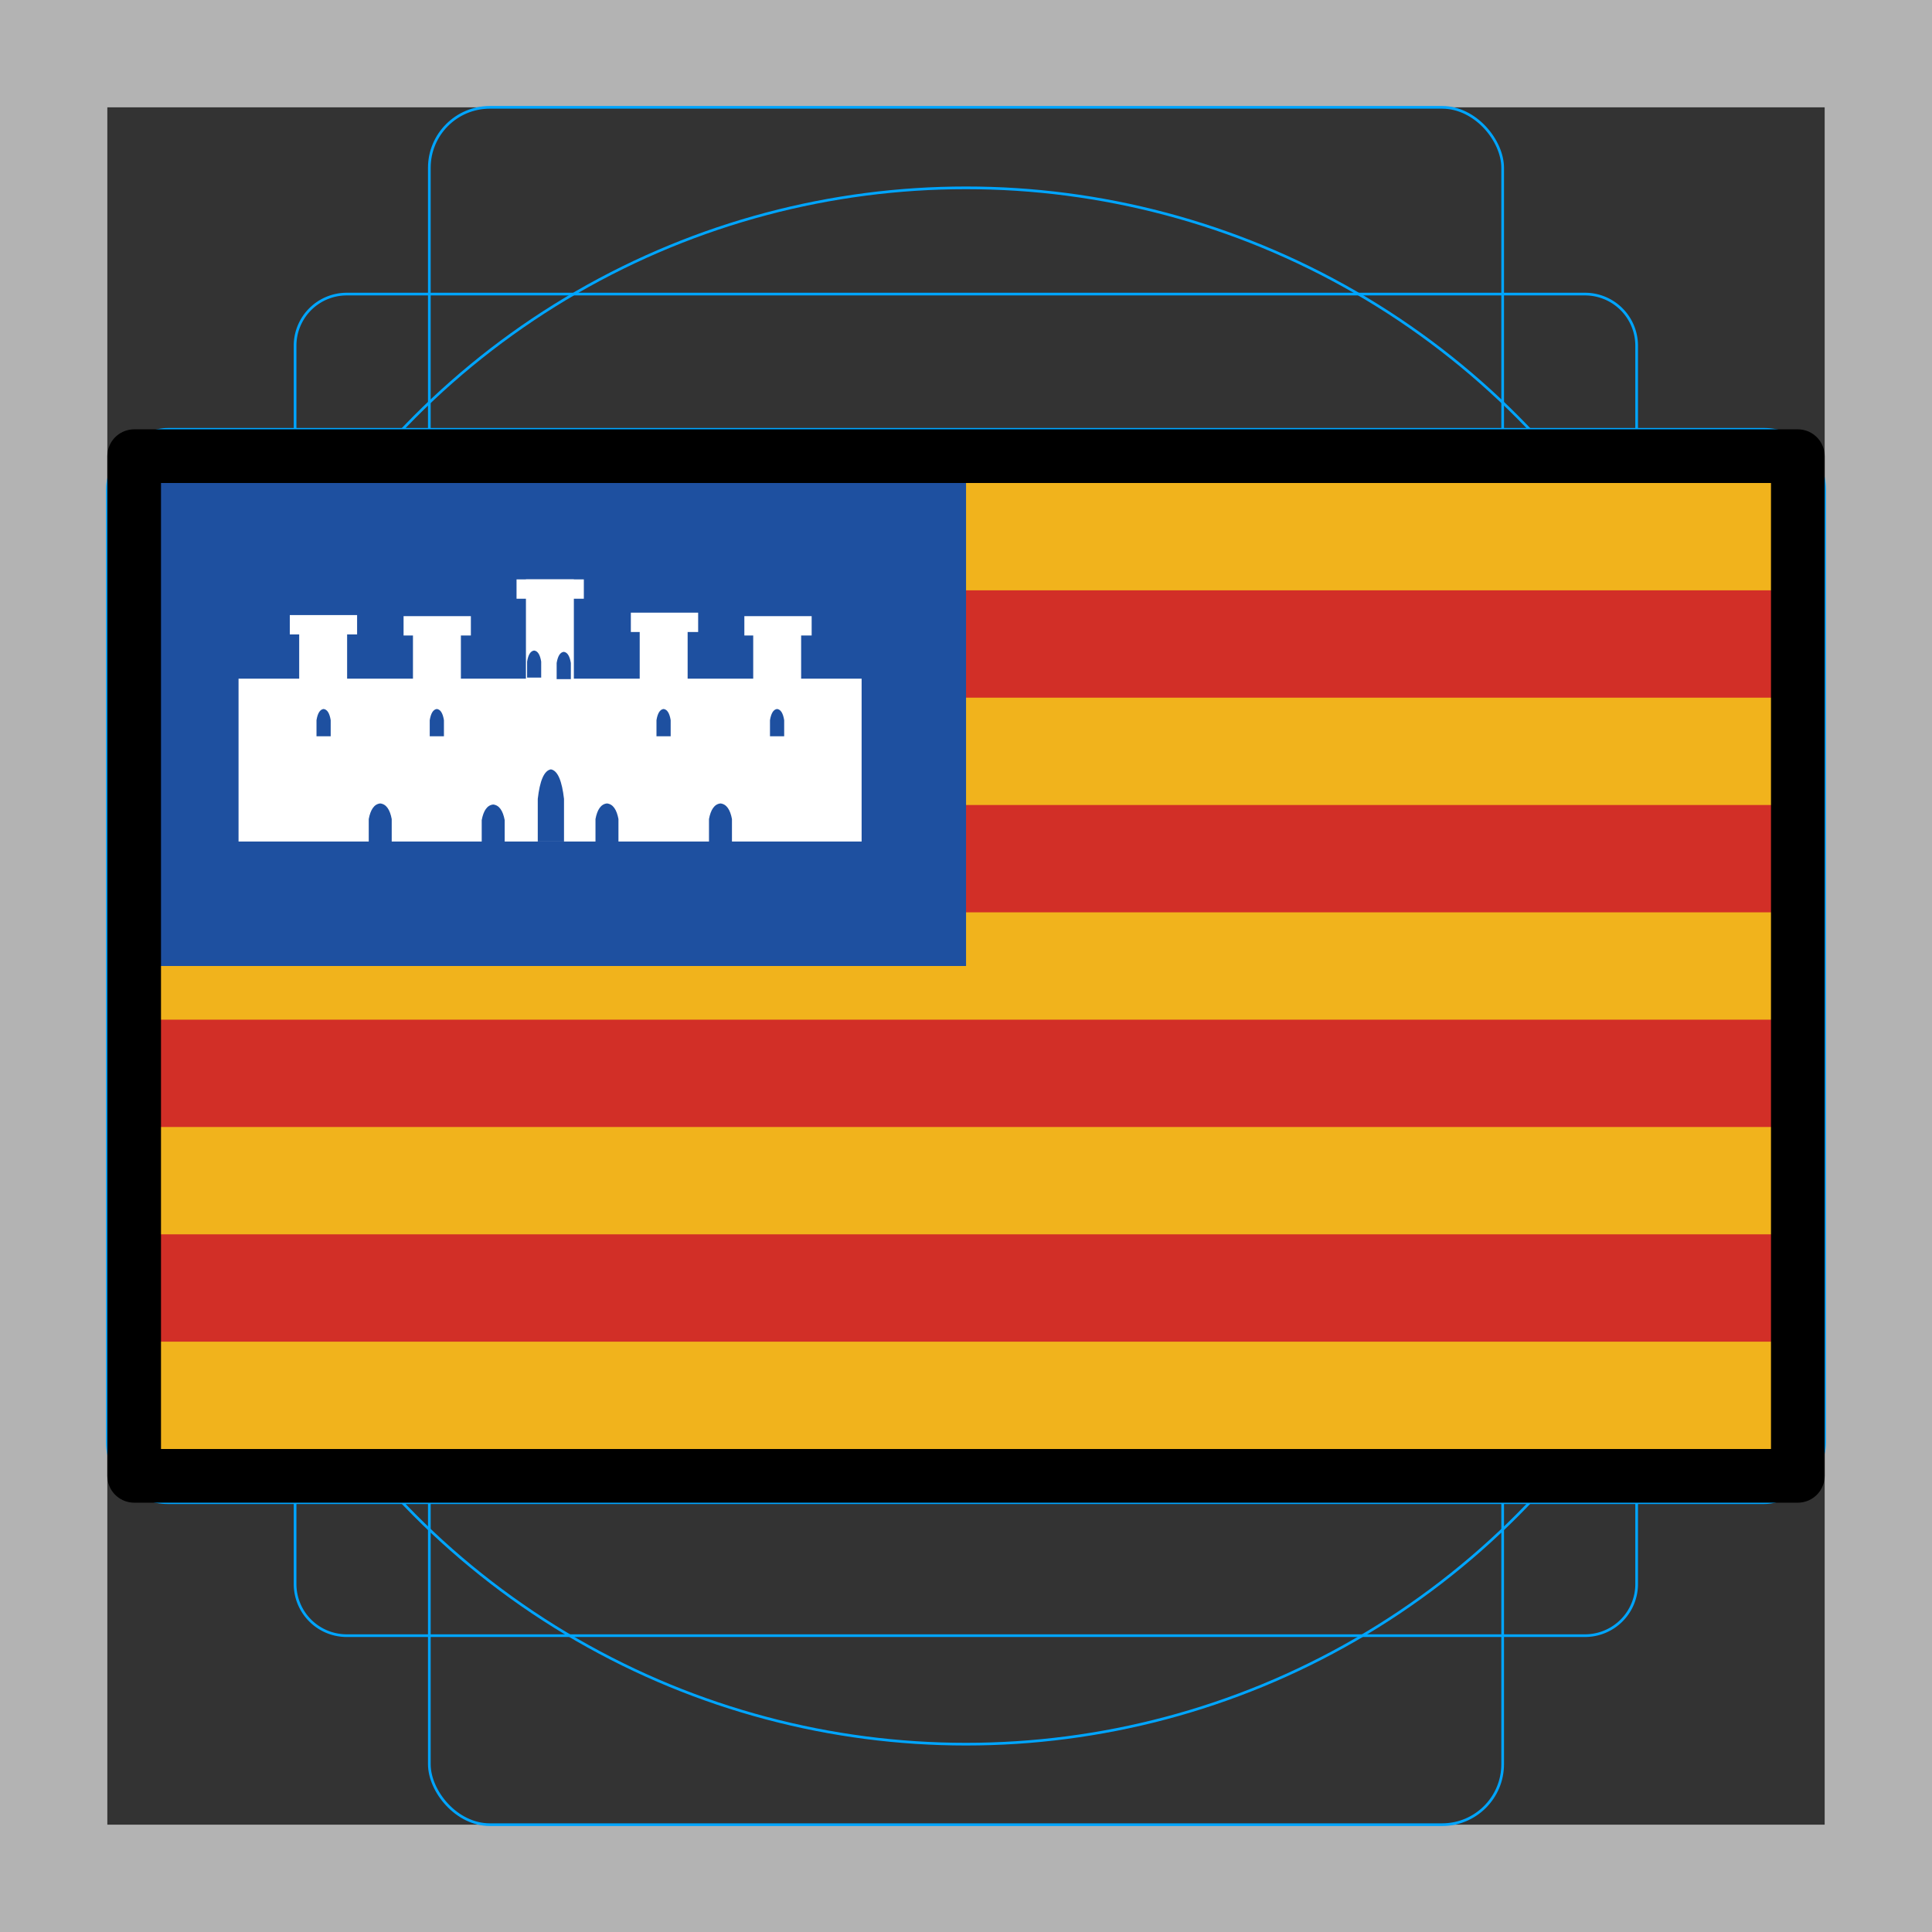 <svg id="emoji" viewBox="0 0 72 72" version="1.1" xmlns="http://www.w3.org/2000/svg">
  <rect x="0" y="0" width="72" height="72" fill="#333333" stroke="none"/>
  <g id="grid">
    <path fill="#b3b3b3" d="M68,4V68H4V4H68m4-4H0V72H72V0Z"/>
    <path fill="none" stroke="#00a5ff" stroke-miterlimit="10" stroke-width="0.1" d="m12.92 10.96h46.15a1.923 1.923 0 0 1 1.923 1.923v46.15a1.923 1.923 0 0 1-1.923 1.923h-46.15a1.923 1.923 0 0 1-1.923-1.923v-46.15a1.923 1.923 0 0 1 1.923-1.923z"/>
    <rect x="16" y="4" rx="2.254" ry="2.254" width="40" height="64" fill="none" stroke="#00a5ff" stroke-miterlimit="10" stroke-width="0.1"/>
    <rect x="16" y="4" rx="2.254" ry="2.254" width="40" height="64" transform="translate(72) rotate(90)" fill="none" stroke="#00a5ff" stroke-miterlimit="10" stroke-width="0.1"/>
    <circle cx="36" cy="36" r="29" fill="none" stroke="#00a5ff" stroke-miterlimit="10" stroke-width="0.1"/>
  </g>
  <g id="color">
    <rect x="5" y="17" width="62" height="38" fill="#f1b31c"/>
    <rect x="5" y="22" width="62" height="4" fill="#d22f27"/>
    <rect x="5" y="30" width="62" height="4" fill="#d22f27"/>
    <rect x="5" y="38" width="62" height="4" fill="#d22f27"/>
    <rect x="5" y="46" width="62" height="4" fill="#d22f27"/>
    <rect x="5.612" y="17.63" rx="0" ry="0" width="30.39" height="18.37" fill="#1e50a0" stroke-width="2.521"/>
    <g transform="translate(-69.32 7.602)">
      <rect x="78.21" y="17.69" rx="0" ry="0" width="23.22" height="6.069" fill="#fff" stroke-width="2"/>
      <rect x="80.47" y="15.46" rx="0" ry="0" width="1.786" height="2.939" fill="#fff" stroke-width="0.386"/>
      <rect x="84.71" y="15.46" rx="0" ry="0" width="1.786" height="2.939" fill="#fff" stroke-width="0.386"/>
      <rect x="84.36" y="15.36" rx="0" ry="0" width="2.508" height="0.721" fill="#fff" stroke-width="0.227"/>
      <rect x="80.12" y="15.32" rx="0" ry="0" width="2.508" height="0.721" fill="#fff" stroke-width="0.227"/>
      <rect x="88.57" y="13.99" rx="0" ry="0" width="2.508" height="0.721" fill="#fff" stroke-width="0.227"/>
      <rect x="92.83" y="15.23" rx="0" ry="0" width="2.508" height="0.721" fill="#fff" stroke-width="0.227"/>
      <rect x="97.06" y="15.36" rx="0" ry="0" width="2.508" height="0.721" fill="#fff" stroke-width="0.227"/>
      <rect x="93.16" y="15.46" rx="0" ry="0" width="1.786" height="2.939" fill="#fff" stroke-width="0.386"/>
      <rect x="97.39" y="15.46" rx="0" ry="0" width="1.786" height="2.939" fill="#fff" stroke-width="0.386"/>
      <rect x="88.92" y="13.99" rx="0" ry="0" width="1.786" height="4.325" fill="#fff" stroke-width="0.468"/>
      <path transform="matrix(.052 0 0 .052 75.68 10.1)" fill="#1e50a0" d="m260.5 125.8c-2.694 0.318-4.279 3.204-5.05 7.931v11.47h10.1v-11.47c-0.771-4.727-2.356-7.613-5.05-7.931z"/>
      <path fill="#1e50a0" stroke-width="0.052" d="m90.33 16.69c-0.141 0.017-0.224 0.168-0.265 0.416v0.601h0.529v-0.601c-0.04-0.248-0.123-0.399-0.265-0.416z"/>
      <path fill="#1e50a0" stroke-width="0.052" d="m94.05 18.82c-0.141 0.017-0.224 0.168-0.265 0.416v0.601h0.529v-0.601c-0.04-0.248-0.123-0.399-0.265-0.416z"/>
      <path fill="#1e50a0" stroke-width="0.052" d="m98.28 18.82c-0.141 0.017-0.224 0.168-0.265 0.416v0.601h0.529v-0.601c-0.04-0.248-0.123-0.399-0.265-0.416z"/>
      <path fill="#1e50a0" stroke-width="0.052" d="m85.6 18.82c-0.141 0.017-0.224 0.168-0.265 0.416v0.601h0.529v-0.601c-0.04-0.248-0.123-0.399-0.265-0.416z"/>
      <path fill="#1e50a0" stroke-width="0.079" d="m87.7 22.38c-0.228 0.023-0.363 0.235-0.428 0.581v0.84h0.856v-0.84c-0.065-0.346-0.2-0.557-0.428-0.581z"/>
      <path fill="#1e50a0" stroke-width="0.079" d="m91.94 22.34c-0.228 0.023-0.363 0.235-0.428 0.581v0.84h0.856v-0.84c-0.065-0.346-0.2-0.557-0.428-0.581z"/>
      <path fill="#1e50a0" stroke-width="0.079" d="m96.17 22.34c-0.228 0.023-0.363 0.235-0.428 0.581v0.84h0.856v-0.84c-0.065-0.346-0.2-0.557-0.428-0.581z"/>
      <path fill="#1e50a0" stroke-width="0.079" d="m83.49 22.34c-0.228 0.023-0.363 0.235-0.428 0.581v0.84h0.856v-0.84c-0.065-0.346-0.2-0.557-0.428-0.581z"/>
      <path fill="#1e50a0" stroke-width="0.116" d="m89.85 21.07c-0.261 0.044-0.414 0.444-0.489 1.1v1.59h0.978v-1.59c-0.075-0.655-0.228-1.056-0.489-1.1z"/>
      <path fill="#1e50a0" stroke-width="0.052" d="m81.38 18.82c-0.141 0.017-0.224 0.168-0.265 0.416v0.601h0.529v-0.601c-0.04-0.248-0.123-0.399-0.265-0.416z"/>
    </g>
  </g>
  <g id="line">
    <rect x="5" y="17" width="62" height="38" fill="none" stroke="#000" stroke-linecap="round" stroke-linejoin="round" stroke-width="2"/>
  </g>
</svg>
